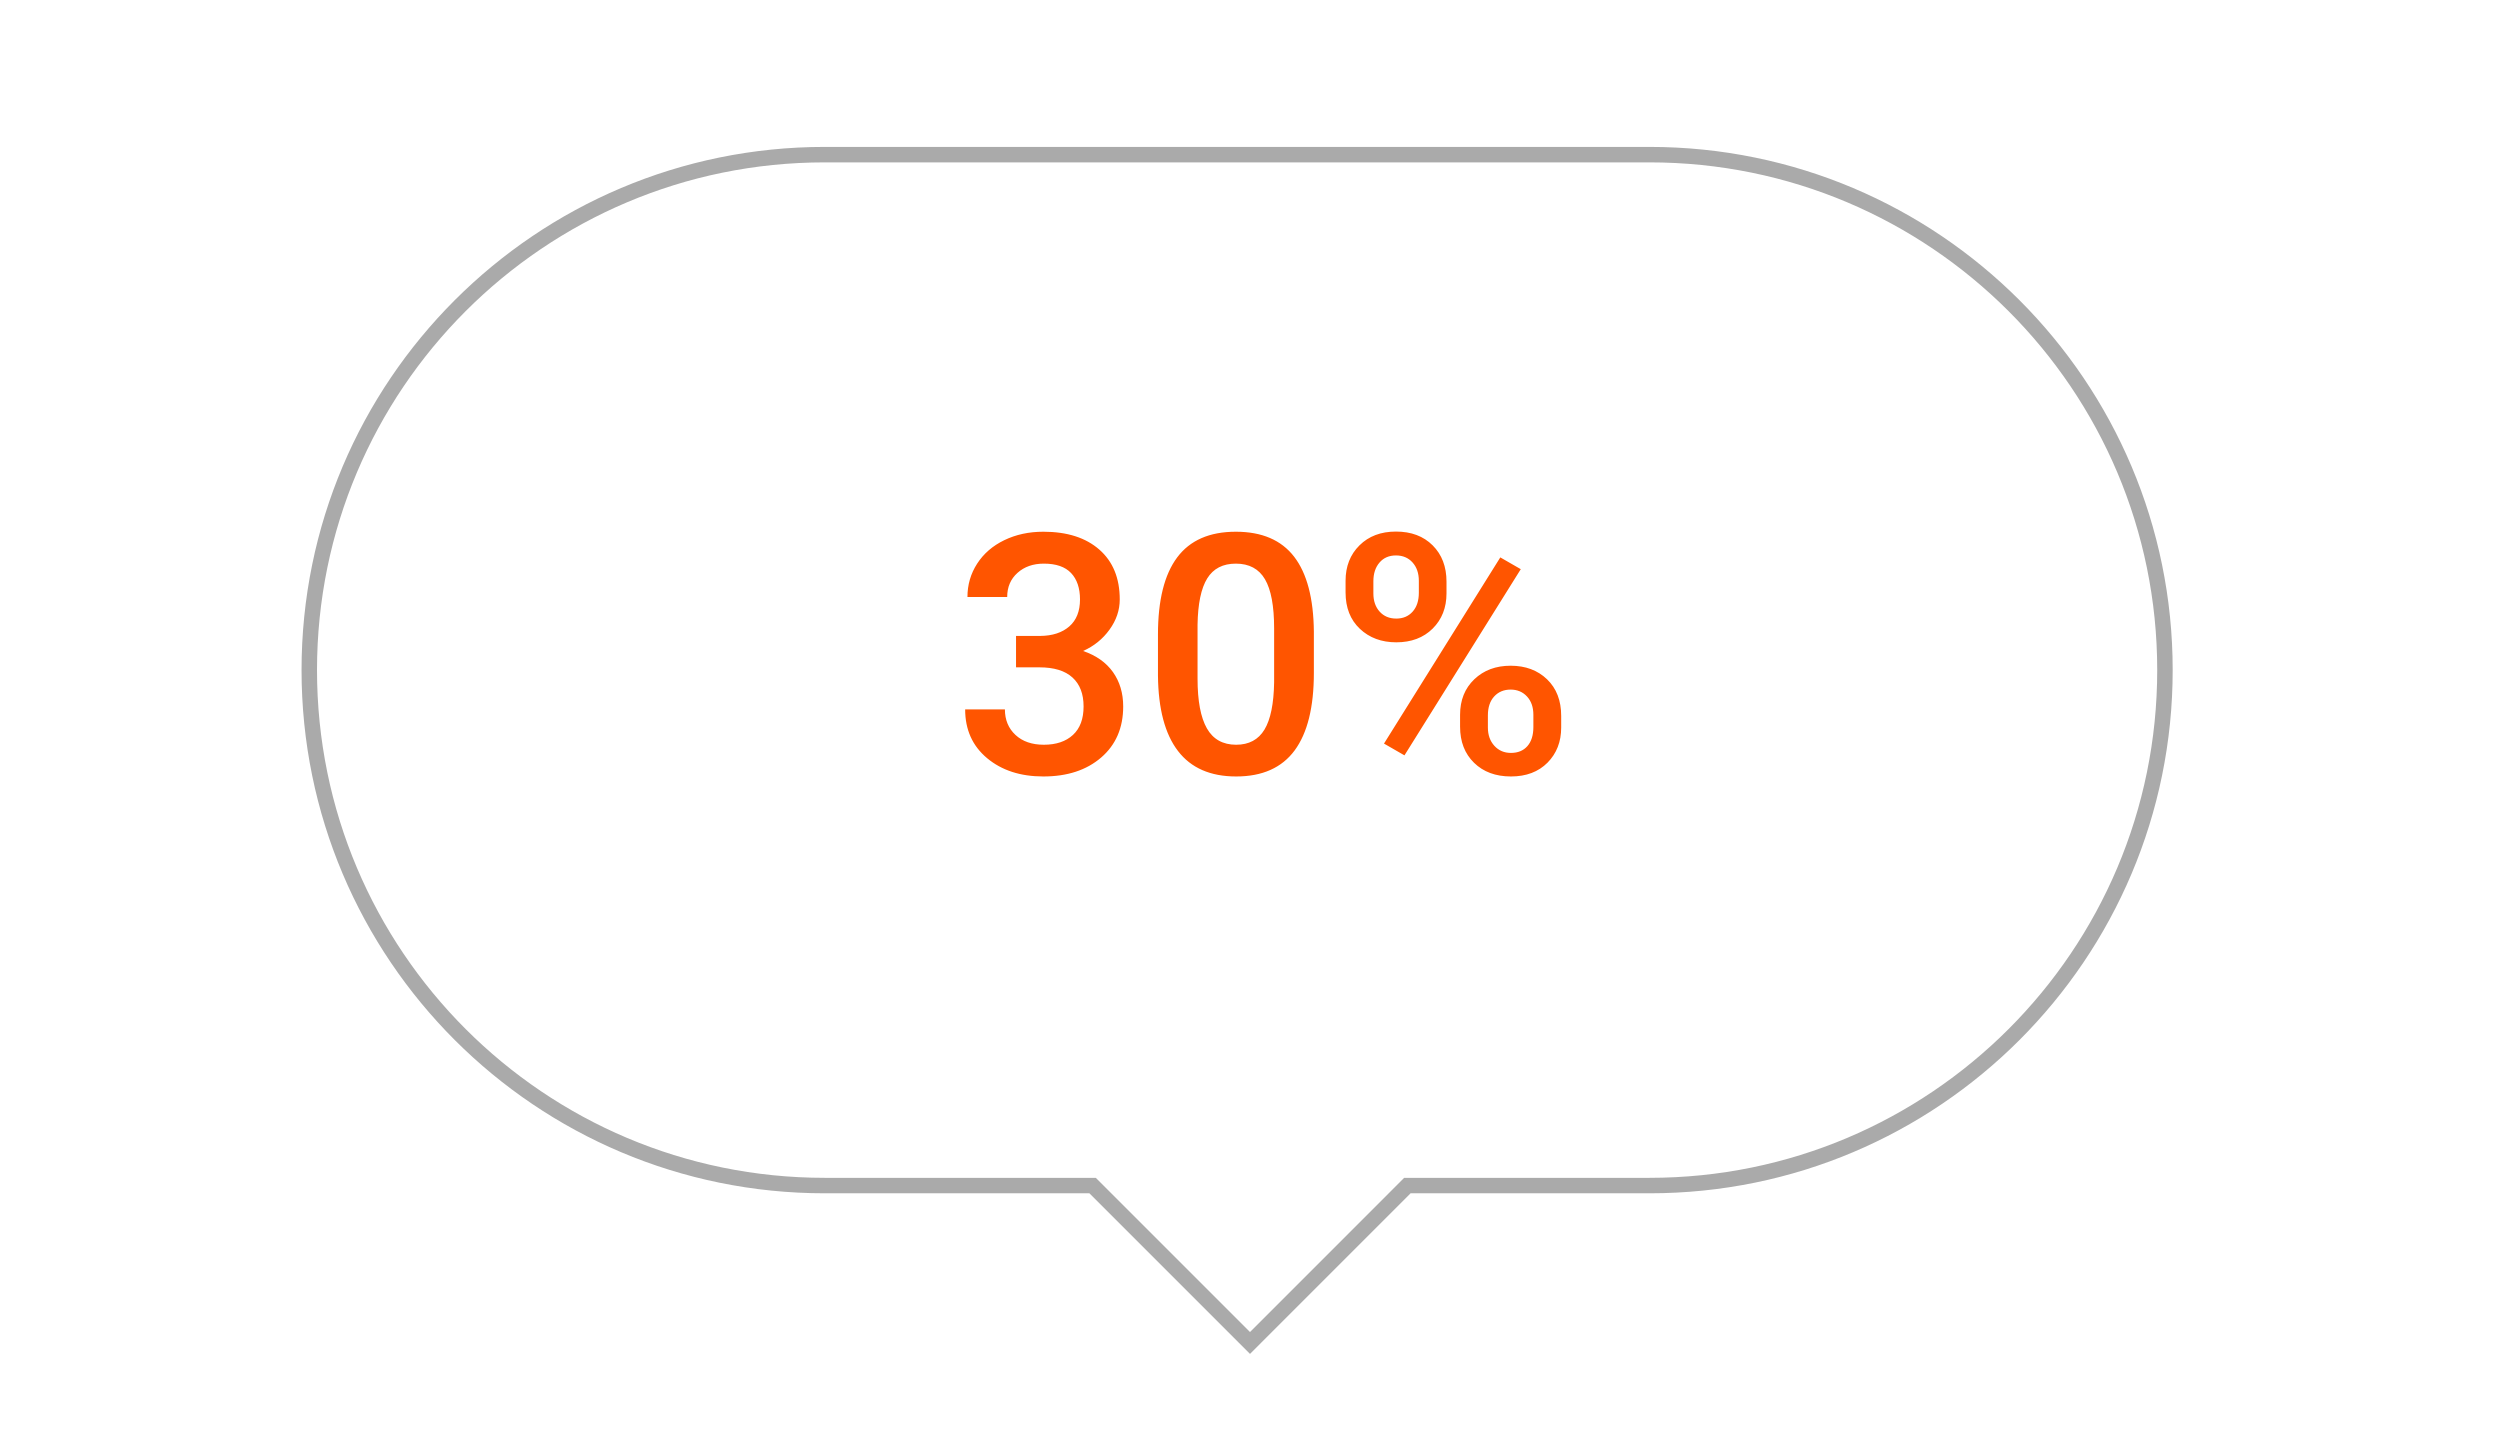 <?xml version="1.0" encoding="UTF-8"?>
<svg width="97px" height="56px" viewBox="0 0 97 56" version="1.1" xmlns="http://www.w3.org/2000/svg" xmlns:xlink="http://www.w3.org/1999/xlink">
    <title>30%</title>
    <defs>
        <path d="M52,0 C63.046,-2.02906125e-15 72,8.954 72,20 C72,31.046 63.046,40 52,40 L42.606,40 L36.5,46.107 L30.393,40 L20,40 C8.954,40 1.3527075e-15,31.046 0,20 C-1.3527075e-15,8.954 8.954,2.02906125e-15 20,0 L52,0 Z" id="path-1"></path>
        <filter x="-6.7%" y="-10.4%" width="113.3%" height="121.1%" filterUnits="objectBoundingBox" id="filter-2">
            <feMorphology radius="0.3" operator="dilate" in="SourceAlpha" result="shadowSpreadOuter1"></feMorphology>
            <feOffset dx="0" dy="0" in="shadowSpreadOuter1" result="shadowOffsetOuter1"></feOffset>
            <feGaussianBlur stdDeviation="1.5" in="shadowOffsetOuter1" result="shadowBlurOuter1"></feGaussianBlur>
            <feComposite in="shadowBlurOuter1" in2="SourceAlpha" operator="out" result="shadowBlurOuter1"></feComposite>
            <feColorMatrix values="0 0 0 0 0   0 0 0 0 0   0 0 0 0 0  0 0 0 0.3 0" type="matrix" in="shadowBlurOuter1"></feColorMatrix>
        </filter>
    </defs>
    <g id="Icons-old" stroke="none" stroke-width="1" fill="none" fill-rule="evenodd">
        <g id="Group-9-Copy-4" transform="translate(1, 0)">
            <g id="Group-3-Copy-4" transform="translate(11, 6)">
                <g id="Combined-Shape">
                    <use fill="black" fill-opacity="1" filter="url(#filter-2)" xlink:href="#path-1"></use>
                    <use stroke="#AAAAAA" stroke-width="0.6" fill="#FFFFFF" fill-rule="evenodd" xlink:href="#path-1"></use>
                </g>
                <path d="M28.482,24.127 C29.409,24.127 30.157,23.882 30.726,23.391 C31.295,22.9 31.58,22.24 31.58,21.41 C31.58,20.894 31.447,20.45 31.183,20.077 C30.918,19.705 30.532,19.432 30.024,19.258 C30.443,19.072 30.785,18.796 31.049,18.43 C31.314,18.064 31.446,17.674 31.446,17.259 C31.446,16.434 31.183,15.789 30.656,15.326 C30.129,14.863 29.404,14.631 28.482,14.631 C27.923,14.631 27.419,14.74 26.968,14.958 C26.517,15.176 26.166,15.479 25.914,15.869 C25.662,16.258 25.537,16.69 25.537,17.164 L25.537,17.164 L27.079,17.164 C27.079,16.778 27.212,16.466 27.479,16.227 C27.746,15.988 28.086,15.869 28.501,15.869 C28.975,15.869 29.327,15.99 29.558,16.234 C29.788,16.477 29.904,16.819 29.904,17.259 C29.904,17.716 29.765,18.065 29.488,18.306 C29.211,18.547 28.835,18.67 28.361,18.674 L28.361,18.674 L27.422,18.674 L27.422,19.893 L28.33,19.893 C28.897,19.893 29.324,20.024 29.612,20.287 C29.9,20.549 30.043,20.924 30.043,21.41 C30.043,21.893 29.906,22.261 29.631,22.515 C29.356,22.769 28.979,22.896 28.501,22.896 C28.04,22.896 27.673,22.769 27.4,22.515 C27.127,22.261 26.99,21.931 26.99,21.524 L26.99,21.524 L25.448,21.524 C25.448,22.312 25.731,22.942 26.298,23.416 C26.865,23.89 27.593,24.127 28.482,24.127 Z M35.963,24.127 C36.979,24.127 37.735,23.789 38.233,23.115 C38.73,22.44 38.978,21.438 38.978,20.109 L38.978,20.109 L38.978,18.509 C38.966,17.219 38.711,16.25 38.214,15.602 C37.716,14.955 36.962,14.631 35.951,14.631 C34.931,14.631 34.172,14.963 33.675,15.627 C33.178,16.292 32.929,17.288 32.929,18.617 L32.929,18.617 L32.929,20.217 C32.942,21.507 33.201,22.482 33.707,23.14 C34.212,23.798 34.965,24.127 35.963,24.127 Z M35.963,22.896 C35.447,22.896 35.068,22.684 34.827,22.261 C34.586,21.838 34.465,21.194 34.465,20.331 L34.465,20.331 L34.465,18.236 C34.478,17.424 34.603,16.826 34.84,16.443 C35.077,16.06 35.447,15.869 35.951,15.869 C36.467,15.869 36.844,16.071 37.081,16.475 C37.318,16.879 37.436,17.515 37.436,18.382 L37.436,18.382 L37.436,20.471 C37.423,21.304 37.298,21.917 37.062,22.308 C36.825,22.7 36.458,22.896 35.963,22.896 Z M42.175,18.922 C42.759,18.922 43.23,18.744 43.588,18.389 C43.945,18.033 44.124,17.578 44.124,17.024 L44.124,17.024 L44.124,16.567 C44.124,15.987 43.945,15.518 43.588,15.161 C43.23,14.803 42.755,14.625 42.163,14.625 C41.579,14.625 41.107,14.803 40.747,15.161 C40.387,15.518 40.208,15.977 40.208,16.535 L40.208,16.535 L40.208,16.986 C40.208,17.578 40.393,18.049 40.763,18.398 C41.133,18.747 41.604,18.922 42.175,18.922 Z M42.175,18.001 C41.909,18.001 41.694,17.912 41.531,17.732 C41.368,17.552 41.287,17.316 41.287,17.024 L41.287,17.024 L41.287,16.554 C41.287,16.254 41.366,16.011 41.525,15.827 C41.683,15.643 41.896,15.551 42.163,15.551 C42.429,15.551 42.644,15.642 42.807,15.824 C42.97,16.006 43.051,16.243 43.051,16.535 L43.051,16.535 L43.051,16.999 C43.051,17.307 42.971,17.552 42.81,17.732 C42.649,17.912 42.438,18.001 42.175,18.001 Z M42.493,23.308 L47.006,16.084 L46.212,15.627 L41.699,22.851 L42.493,23.308 Z M46.625,24.127 C47.217,24.127 47.69,23.948 48.044,23.591 C48.397,23.233 48.574,22.779 48.574,22.229 L48.574,22.229 L48.574,21.778 C48.574,21.182 48.391,20.708 48.025,20.356 C47.659,20.005 47.188,19.83 46.612,19.83 C46.041,19.83 45.571,20.005 45.203,20.356 C44.835,20.708 44.651,21.167 44.651,21.734 L44.651,21.734 L44.651,22.197 C44.651,22.777 44.832,23.244 45.194,23.597 C45.555,23.95 46.033,24.127 46.625,24.127 Z M46.625,23.213 C46.363,23.213 46.148,23.121 45.981,22.937 C45.814,22.753 45.73,22.517 45.73,22.229 L45.73,22.229 L45.73,21.759 C45.73,21.446 45.811,21.201 45.974,21.023 C46.137,20.845 46.35,20.756 46.612,20.756 C46.87,20.756 47.082,20.845 47.247,21.023 C47.412,21.201 47.495,21.438 47.495,21.734 L47.495,21.734 L47.495,22.21 C47.495,22.527 47.417,22.774 47.263,22.949 C47.109,23.125 46.896,23.213 46.625,23.213 Z" id="30%" fill="#FF5500" fill-rule="nonzero"></path>
            </g>
        </g>
    </g>
</svg>
